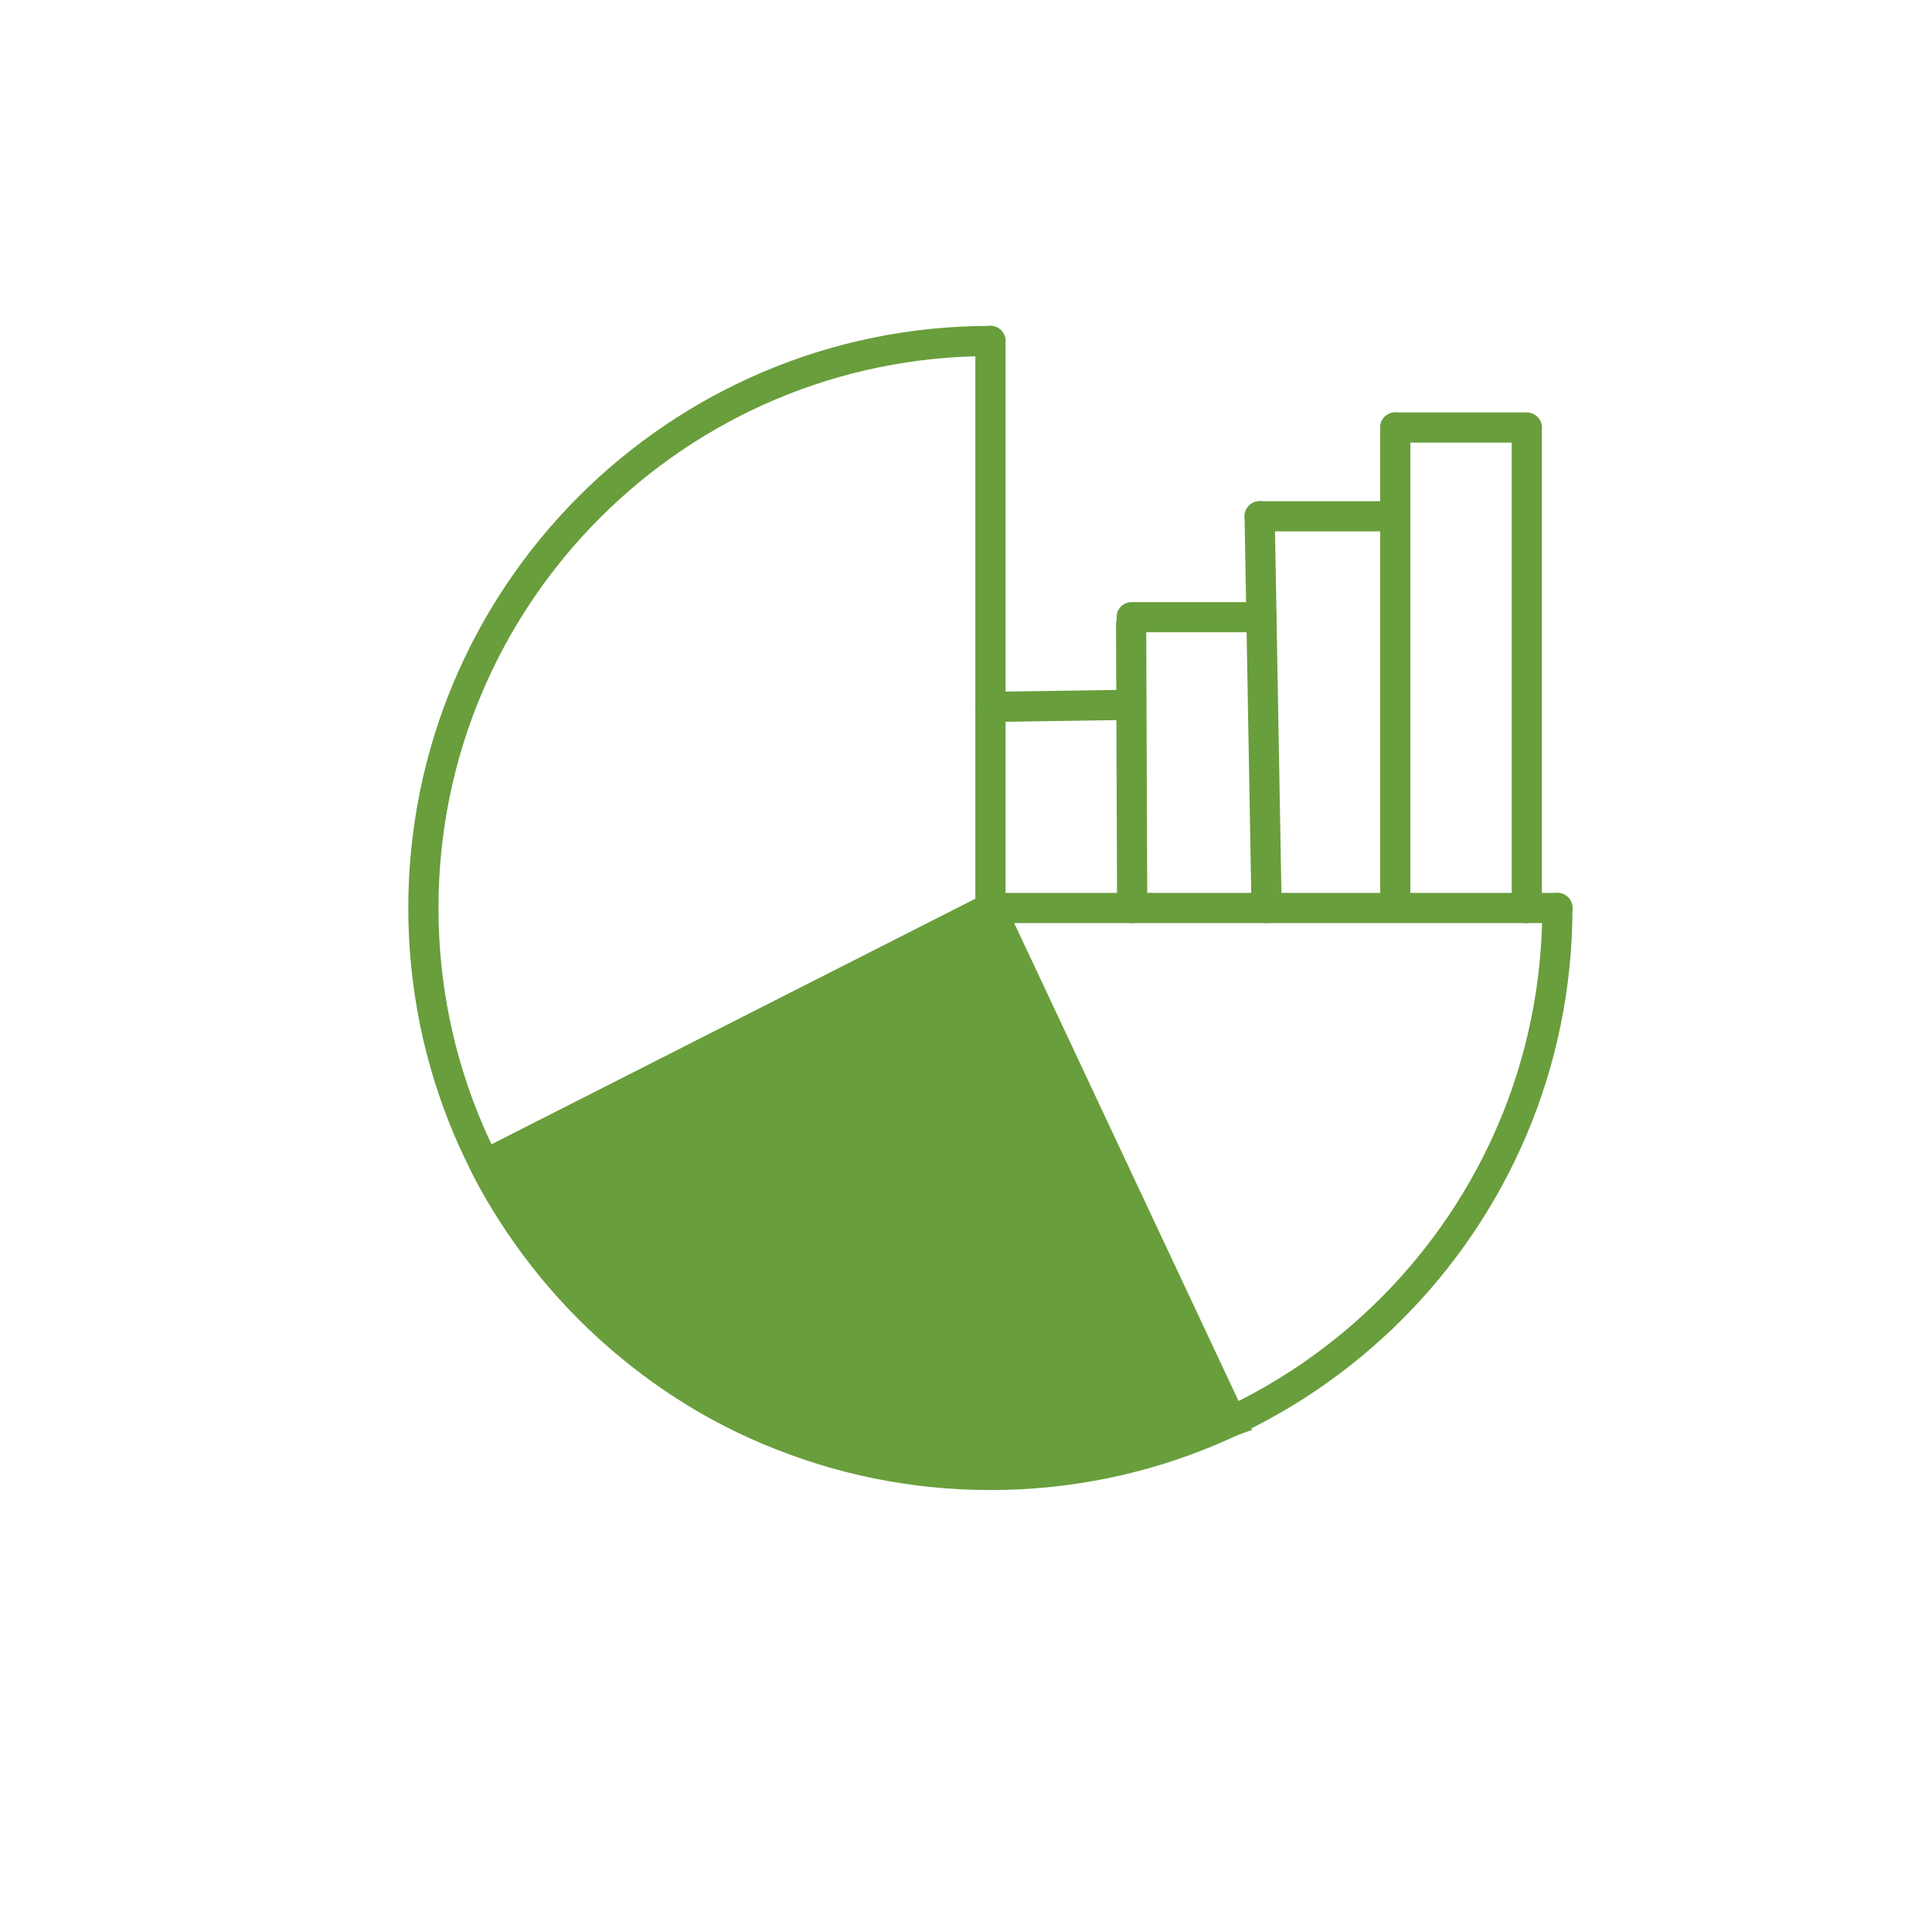 <?xml version="1.0" encoding="utf-8"?>
<!-- Generator: Adobe Illustrator 24.0.1, SVG Export Plug-In . SVG Version: 6.00 Build 0)  -->
<svg version="1.1" xmlns="http://www.w3.org/2000/svg" xmlns:xlink="http://www.w3.org/1999/xlink" x="0px" y="0px"
	 viewBox="0 0 256 256" style="enable-background:new 0 0 256 256;" xml:space="preserve">
<style type="text/css">
	.st0{fill:none;stroke:#699E3C;stroke-width:4;stroke-linecap:round;stroke-miterlimit:10;}
	.st1{fill:#699E3C;stroke:#699E3C;stroke-width:4;stroke-linecap:round;stroke-miterlimit:10;}
</style>
<g id="Layer_1">
</g>
<g id="Layer_2">
	<g>
		<path class="st0" d="M206.36,120.31c0,41.49-33.64,75.13-75.13,75.13s-75.13-33.64-75.13-75.13s33.64-75.13,75.13-75.13"/>
		<line class="st0" x1="131.24" y1="45.18" x2="131.24" y2="120.31"/>
		<line class="st0" x1="206.36" y1="120.31" x2="131.24" y2="120.31"/>
		<path class="st1" d="M131.24,120.31l-67.01,34.01c0,0,27.46,59.69,98.94,34.01L131.24,120.31"/>
		<line class="st0" x1="131.24" y1="93.67" x2="149.34" y2="93.4"/>
		<line class="st0" x1="149.88" y1="82.74" x2="150.02" y2="120.31"/>
		<line class="st0" x1="166.91" y1="68.41" x2="167.83" y2="120.31"/>
		<line class="st0" x1="184.88" y1="56.65" x2="184.88" y2="119.35"/>
		<line class="st0" x1="202.31" y1="56.79" x2="202.31" y2="120.31"/>
		<line class="st0" x1="149.95" y1="81.78" x2="167.14" y2="81.78"/>
		<line class="st0" x1="166.91" y1="68.41" x2="184.88" y2="68.41"/>
		<line class="st0" x1="184.88" y1="56.65" x2="202.31" y2="56.65"/>
	</g>
</g>
</svg>
